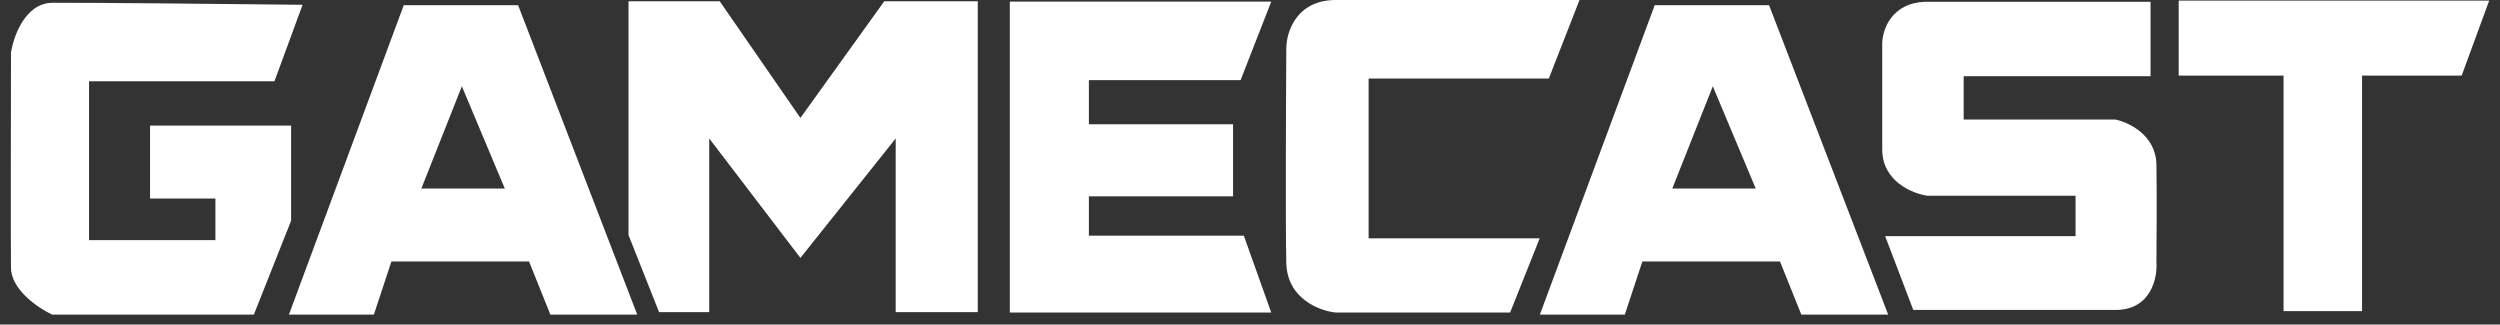 <svg width="208" height="27" viewBox="0 0 208 27" fill="none" xmlns="http://www.w3.org/2000/svg">
<rect x="0" y="0" width="208" height="27" fill="#333333" stroke="none"/>
<path d="M53.018 26.177H45.792L44.016 21.755H32.566L31.105 26.177H24.037L33.592 0.435H43.108L53.018 26.177ZM157.097 26.177H149.871L148.095 21.755H136.645L135.184 26.177H128.116L137.671 0.435H147.187L157.097 26.177ZM4.342 0.233C6.583 0.207 19.165 0.332 25.176 0.397L22.835 6.76H7.408V19.979H17.923V16.518H12.484V10.452H24.22V18.363L21.121 26.176H4.342C3.21 25.648 0.941 24.132 0.914 22.286C0.888 20.44 0.903 9.584 0.914 4.387C1.123 3.013 2.101 0.26 4.342 0.233ZM103.217 6.669H90.595V10.34H102.59V16.337H90.595V19.605H103.485L105.768 26.005H84.016V0.135H105.768L103.217 6.669ZM128.863 6.535H113.869V19.828H128.103L125.641 26.005H111.139C109.796 25.871 107.092 24.859 107.021 21.887C106.949 18.915 106.991 8.743 107.021 4.028C107.021 2.686 107.845 3.55047e-05 111.139 0H131.414L128.863 6.535ZM66.594 9.812L73.573 0.103H81.349V25.971H74.522V11.52L66.594 21.458L59.008 11.52V25.971H54.835L52.294 19.561V0.103H59.88L66.594 9.812ZM204.81 6.291H196.522V25.886H189.991V6.291H181.266V0.052H207.101L204.81 6.291ZM178.926 6.34H163.377V9.947H176.002C177.123 10.175 179.375 11.244 179.414 13.7C179.453 16.157 179.43 20.118 179.414 21.792C179.512 23.124 178.965 25.789 176.002 25.789H159.185L156.845 19.648H172.687V16.284H160.355C159.103 16.105 156.602 15.084 156.602 12.433V3.61C156.618 2.457 157.391 0.15 160.355 0.149H178.926V6.34ZM35.057 15.685H41.998L38.427 7.179L35.057 15.685ZM139.136 15.685H146.077L142.506 7.179L139.136 15.685Z" fill="white"/>
</svg>
